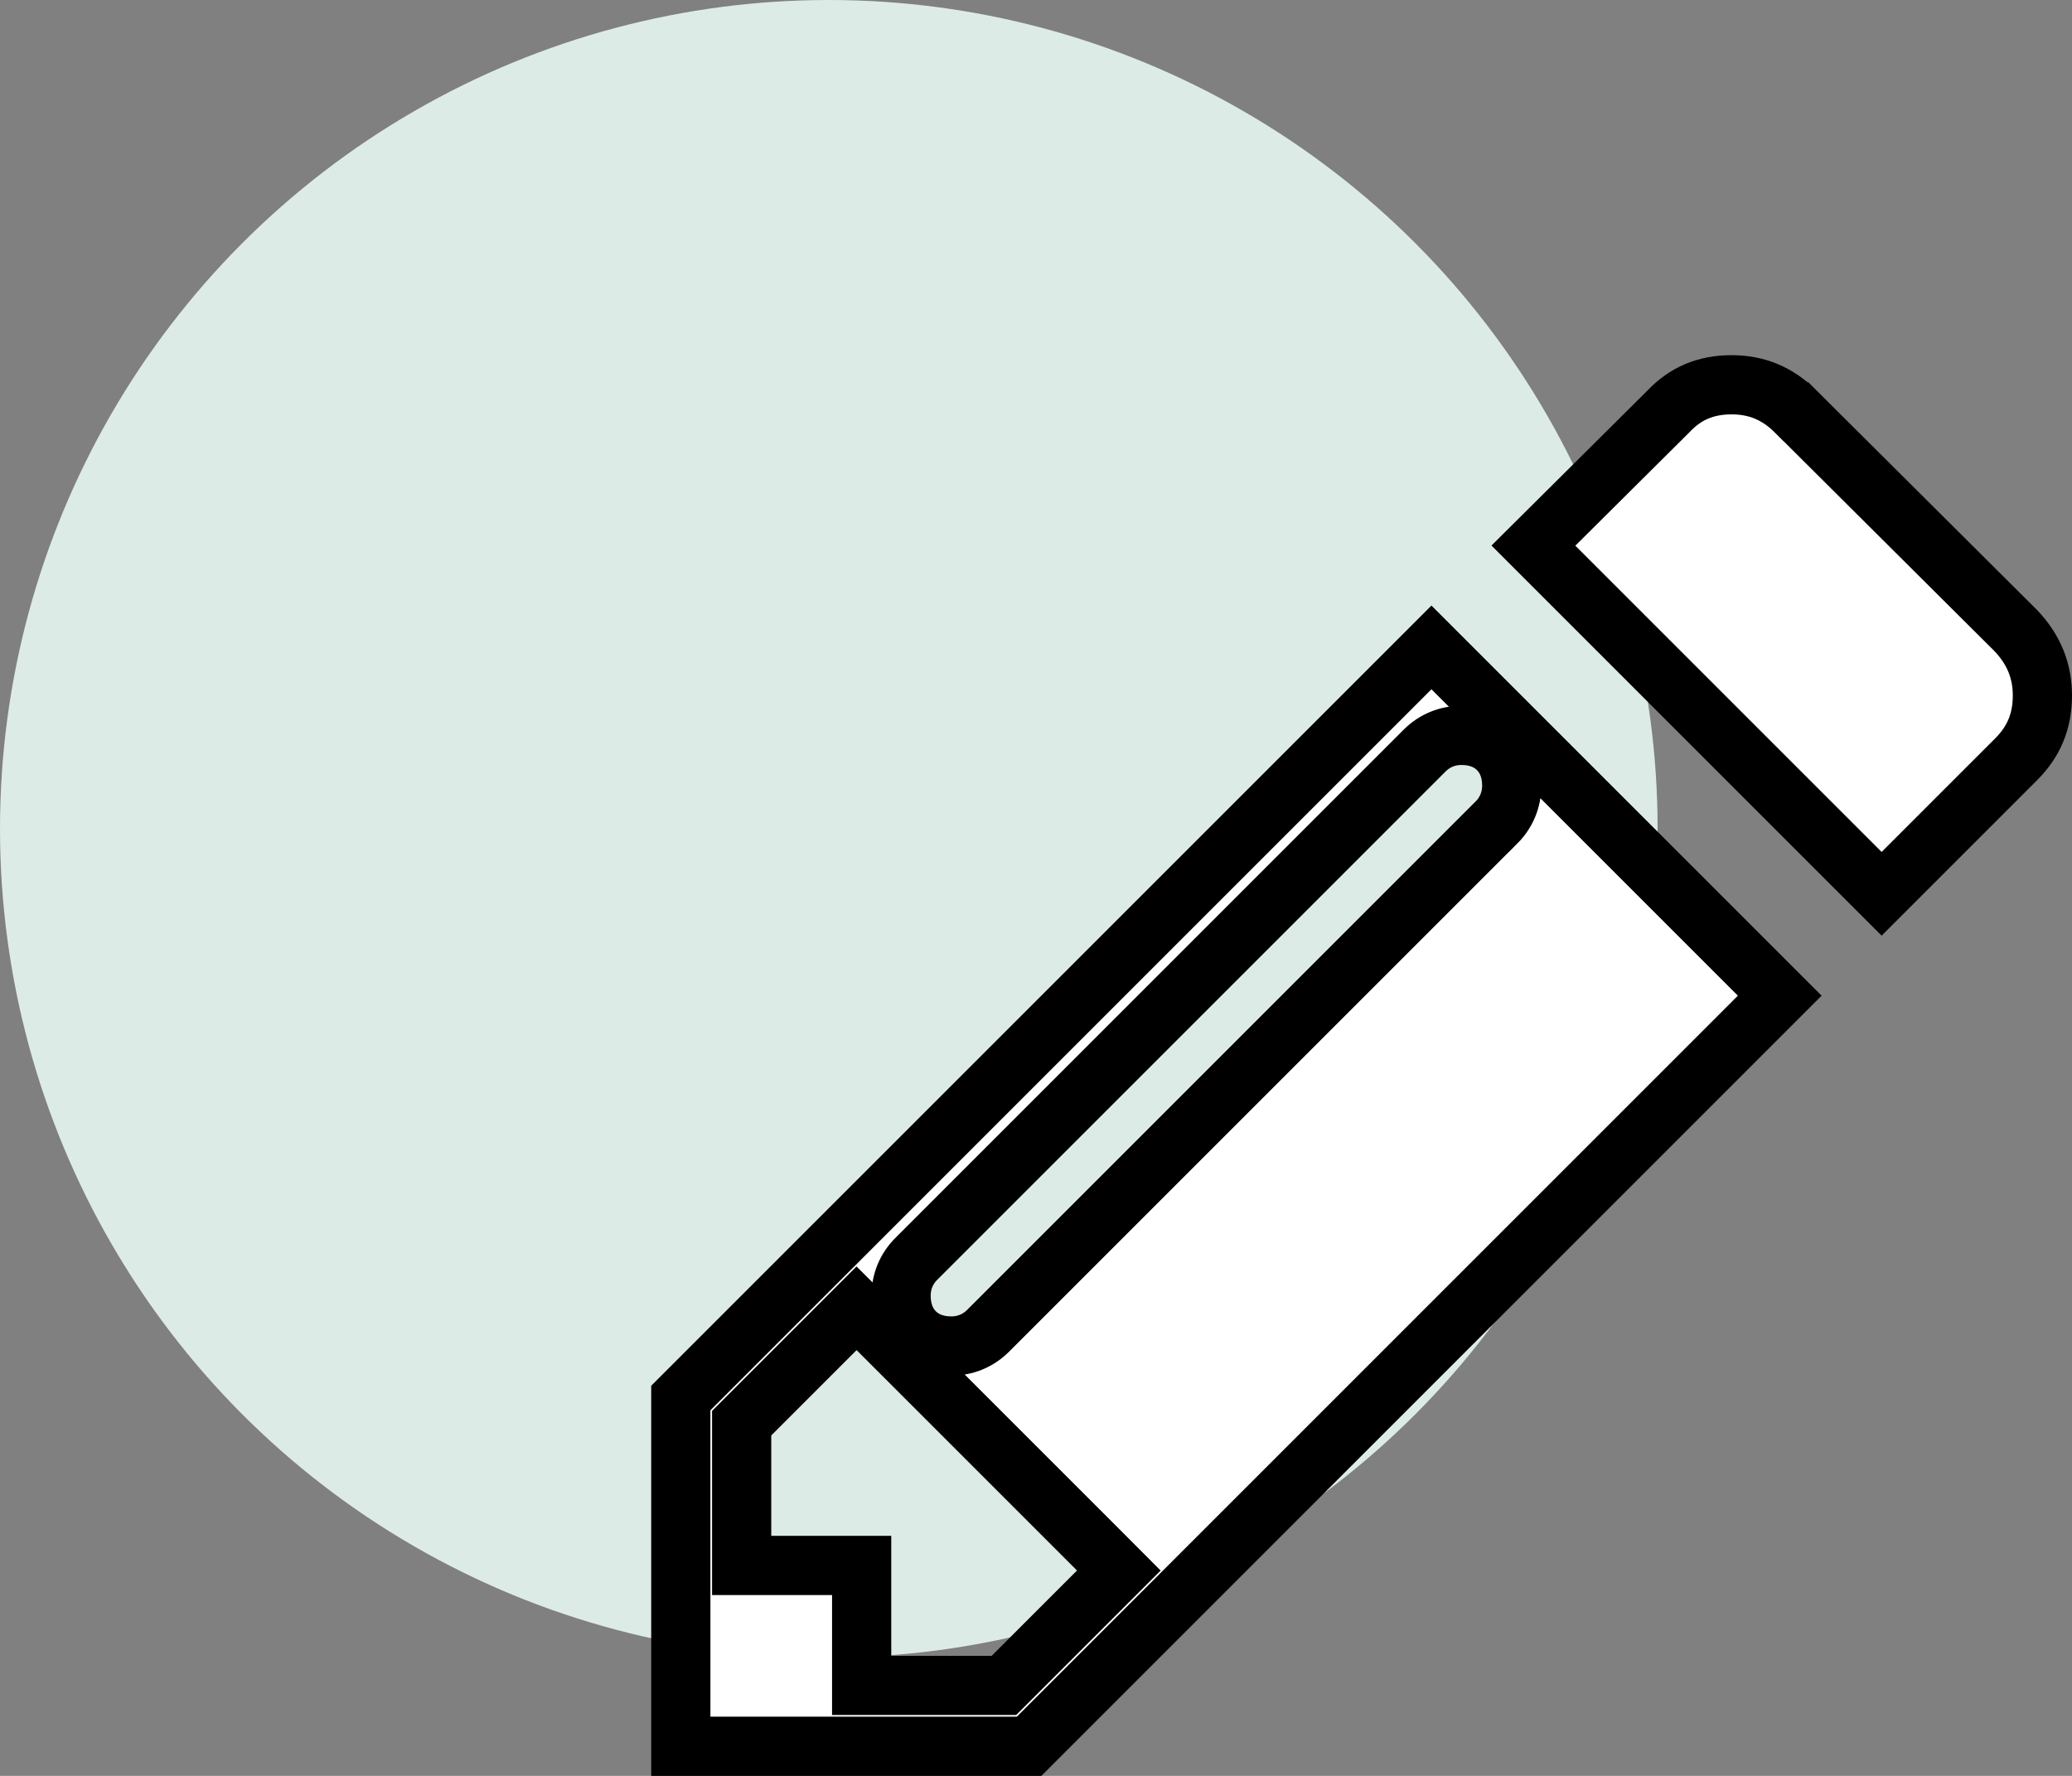 <svg width="35" height="30" viewBox="0 0 35 30" fill="none" xmlns="http://www.w3.org/2000/svg">
<rect x="0" y="0" width="35" height="30" fill="#808080" stroke="none"/>
<circle cx="14" cy="14" r="14" fill="#E7F6F2" fill-opacity="0.9"/>
<path d="M16.75 28.472H16.958L17.104 28.326L18.546 26.884L18.899 26.531L18.546 26.177L14.823 22.454L14.469 22.101L14.116 22.454L12.674 23.896L12.528 24.042V24.25V25.945V26.445H13.028H14.555V27.972V28.472H15.055H16.75ZM15.478 21.266L15.478 21.266C15.309 21.435 15.221 21.652 15.221 21.889C15.221 22.082 15.27 22.319 15.454 22.504C15.639 22.689 15.876 22.738 16.069 22.738C16.306 22.738 16.523 22.649 16.692 22.48L16.692 22.48L25.278 13.894L25.279 13.894C25.447 13.725 25.536 13.508 25.536 13.271C25.536 13.078 25.487 12.841 25.302 12.656C25.117 12.471 24.88 12.423 24.687 12.423C24.45 12.423 24.233 12.511 24.064 12.68L15.478 21.266ZM31.784 15.099L25.902 9.217L28.176 6.957L28.182 6.951L28.187 6.946C28.469 6.648 28.812 6.5 29.25 6.5C29.675 6.5 30.029 6.647 30.337 6.956L30.338 6.956L34.056 10.658C34.358 10.979 34.5 11.336 34.5 11.751C34.5 12.18 34.356 12.527 34.06 12.823L31.784 15.099ZM24.18 10.937L30.063 16.82L17.383 29.5H11.5V23.617L24.18 10.937Z" fill="white" stroke="black"/>
</svg>
